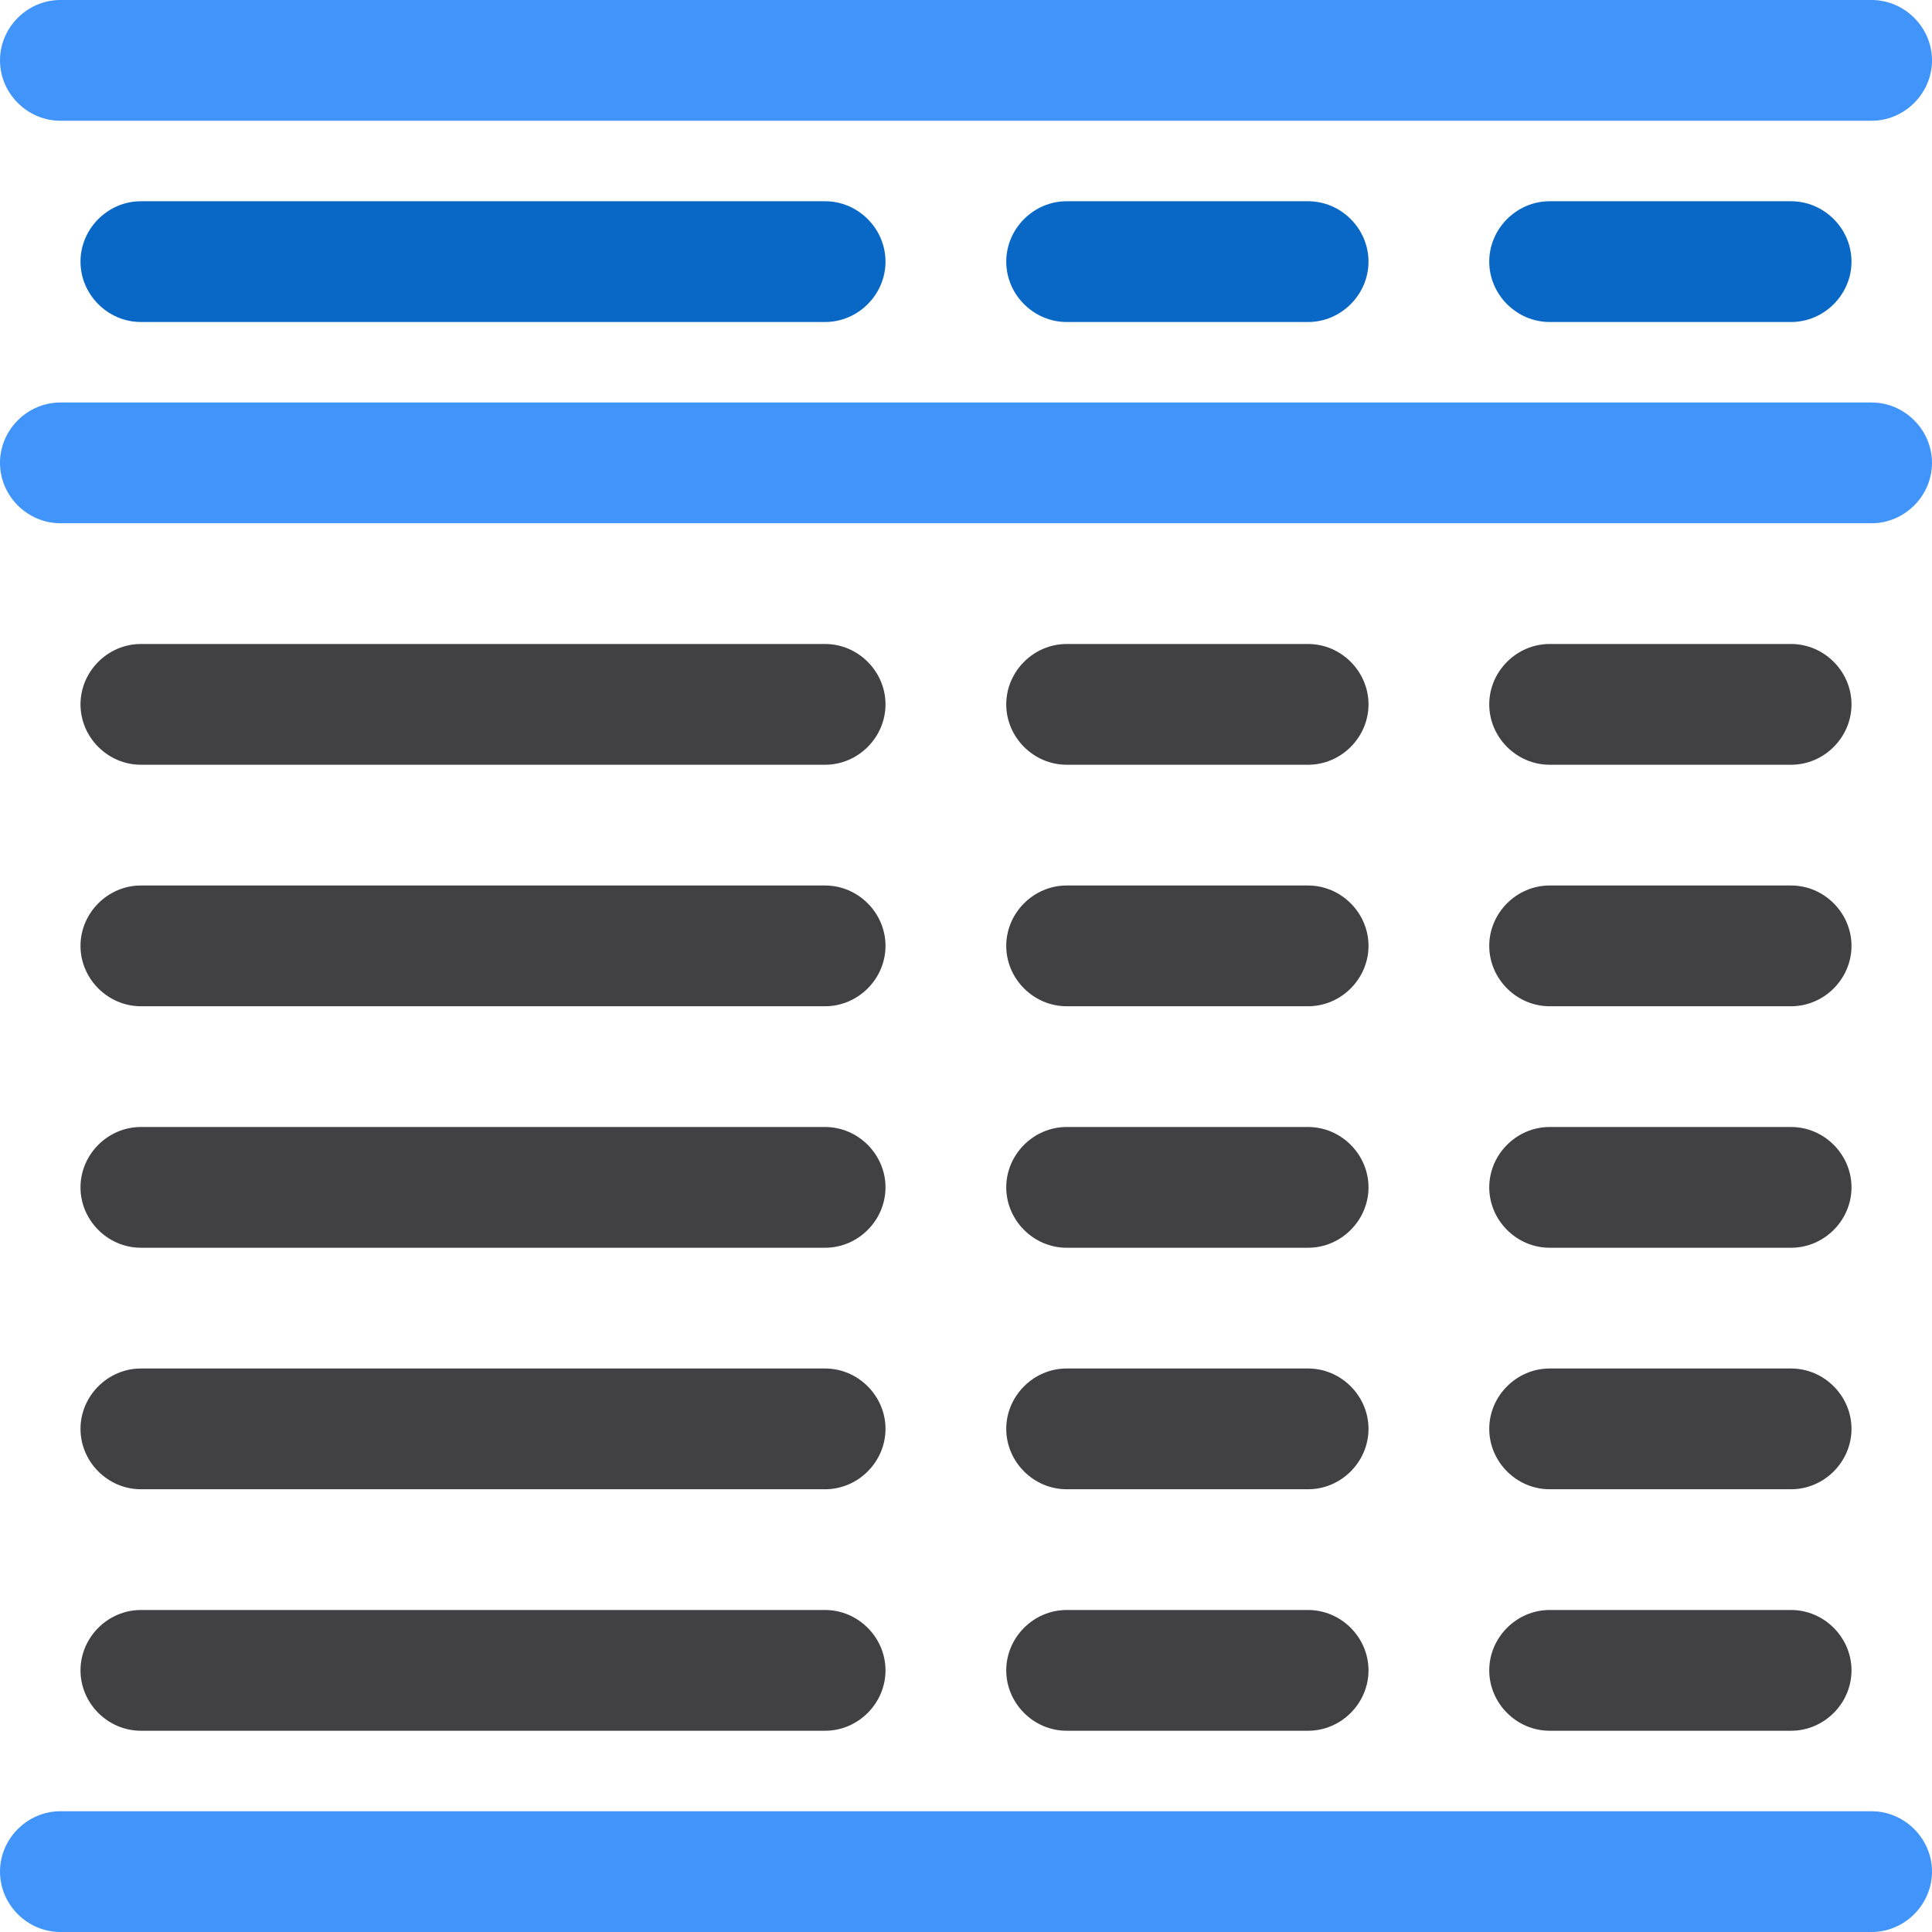 <?xml version="1.0" encoding="utf-8"?>
<!-- Generator: Adobe Illustrator 21.0.0, SVG Export Plug-In . SVG Version: 6.00 Build 0)  -->
<svg version="1.1" id="Layer_1" xmlns="http://www.w3.org/2000/svg" xmlns:xlink="http://www.w3.org/1999/xlink" x="0px" y="0px"
	 viewBox="0 0 24 24" style="enable-background:new 0 0 24 24;" xml:space="preserve">
<style type="text/css">
	.st0{fill:#0967C6;}
	.st1{fill:#414042;}
	.st2{fill:#4194F9;}
</style>
<g id="option03">
	<path class="st0" d="M10.25,4h-8.5C1.34,4,1,3.66,1,3.25S1.34,2.5,1.75,2.5h8.5C10.66,2.5,11,2.84,11,3.25S10.66,4,10.25,4z
		 M17,3.25c0-0.41-0.34-0.75-0.75-0.75h-3c-0.41,0-0.75,0.34-0.75,0.75S12.84,4,13.25,4h3C16.66,4,17,3.66,17,3.25z M23,3.25
		c0-0.41-0.34-0.75-0.75-0.75h-3c-0.41,0-0.75,0.34-0.75,0.75S18.84,4,19.25,4h3C22.66,4,23,3.66,23,3.25z"/>
	<path class="st1" d="M10.25,9.5h-8.5C1.34,9.5,1,9.16,1,8.75S1.34,8,1.75,8h8.5C10.66,8,11,8.34,11,8.75S10.66,9.5,10.25,9.5z
		 M11,11.75c0-0.41-0.34-0.75-0.75-0.75h-8.5C1.34,11,1,11.34,1,11.75s0.34,0.75,0.75,0.75h8.5C10.66,12.5,11,12.16,11,11.75z
		 M11,14.75c0-0.41-0.34-0.75-0.75-0.75h-8.5C1.34,14,1,14.34,1,14.75s0.34,0.75,0.75,0.75h8.5C10.66,15.5,11,15.16,11,14.75z
		 M11,17.75c0-0.41-0.34-0.75-0.75-0.75h-8.5C1.34,17,1,17.34,1,17.75s0.34,0.75,0.75,0.75h8.5C10.66,18.5,11,18.16,11,17.75z
		 M17,8.75C17,8.34,16.66,8,16.25,8h-3c-0.41,0-0.75,0.34-0.75,0.75s0.34,0.75,0.75,0.75h3C16.66,9.5,17,9.16,17,8.75z M23,8.75
		C23,8.34,22.66,8,22.25,8h-3c-0.41,0-0.75,0.34-0.75,0.75s0.34,0.75,0.75,0.75h3C22.66,9.5,23,9.16,23,8.75z M17,11.75
		c0-0.41-0.34-0.75-0.75-0.75h-3c-0.41,0-0.75,0.34-0.75,0.75s0.34,0.75,0.75,0.75h3C16.66,12.5,17,12.16,17,11.75z M23,11.75
		c0-0.41-0.34-0.75-0.75-0.75h-3c-0.41,0-0.75,0.34-0.75,0.75s0.34,0.75,0.75,0.75h3C22.66,12.5,23,12.16,23,11.75z M17,14.75
		c0-0.41-0.34-0.75-0.75-0.75h-3c-0.41,0-0.75,0.34-0.75,0.75s0.34,0.75,0.75,0.75h3C16.66,15.5,17,15.16,17,14.75z M23,14.75
		c0-0.41-0.34-0.75-0.75-0.75h-3c-0.41,0-0.75,0.34-0.75,0.75s0.34,0.75,0.75,0.75h3C22.66,15.5,23,15.16,23,14.75z M17,17.75
		c0-0.41-0.34-0.75-0.75-0.75h-3c-0.41,0-0.75,0.34-0.75,0.75s0.34,0.75,0.75,0.75h3C16.66,18.5,17,18.16,17,17.75z M23,17.75
		c0-0.41-0.34-0.75-0.75-0.75h-3c-0.41,0-0.75,0.34-0.75,0.75s0.34,0.75,0.75,0.75h3C22.66,18.5,23,18.16,23,17.75z M11,20.75
		c0-0.41-0.34-0.75-0.75-0.75h-8.5C1.34,20,1,20.34,1,20.75s0.34,0.75,0.75,0.75h8.5C10.66,21.5,11,21.16,11,20.75z M17,20.75
		c0-0.41-0.34-0.75-0.75-0.75h-3c-0.41,0-0.75,0.34-0.75,0.75s0.34,0.75,0.75,0.75h3C16.66,21.5,17,21.16,17,20.75z M23,20.75
		c0-0.41-0.34-0.75-0.75-0.75h-3c-0.41,0-0.75,0.34-0.75,0.75s0.34,0.75,0.75,0.75h3C22.66,21.5,23,21.16,23,20.75z"/>
	<path class="st2" d="M23.25,1.5H0.75C0.34,1.5,0,1.16,0,0.75S0.34,0,0.75,0h22.5C23.66,0,24,0.34,24,0.75S23.66,1.5,23.25,1.5z
		 M24,23.25c0-0.41-0.34-0.75-0.75-0.75H0.75C0.34,22.5,0,22.84,0,23.25S0.34,24,0.75,24h22.5C23.66,24,24,23.66,24,23.25z M24,5.75
		C24,5.34,23.66,5,23.25,5H0.75C0.34,5,0,5.34,0,5.75S0.34,6.5,0.75,6.5h22.5C23.66,6.5,24,6.16,24,5.75z"/>
</g>
</svg>
